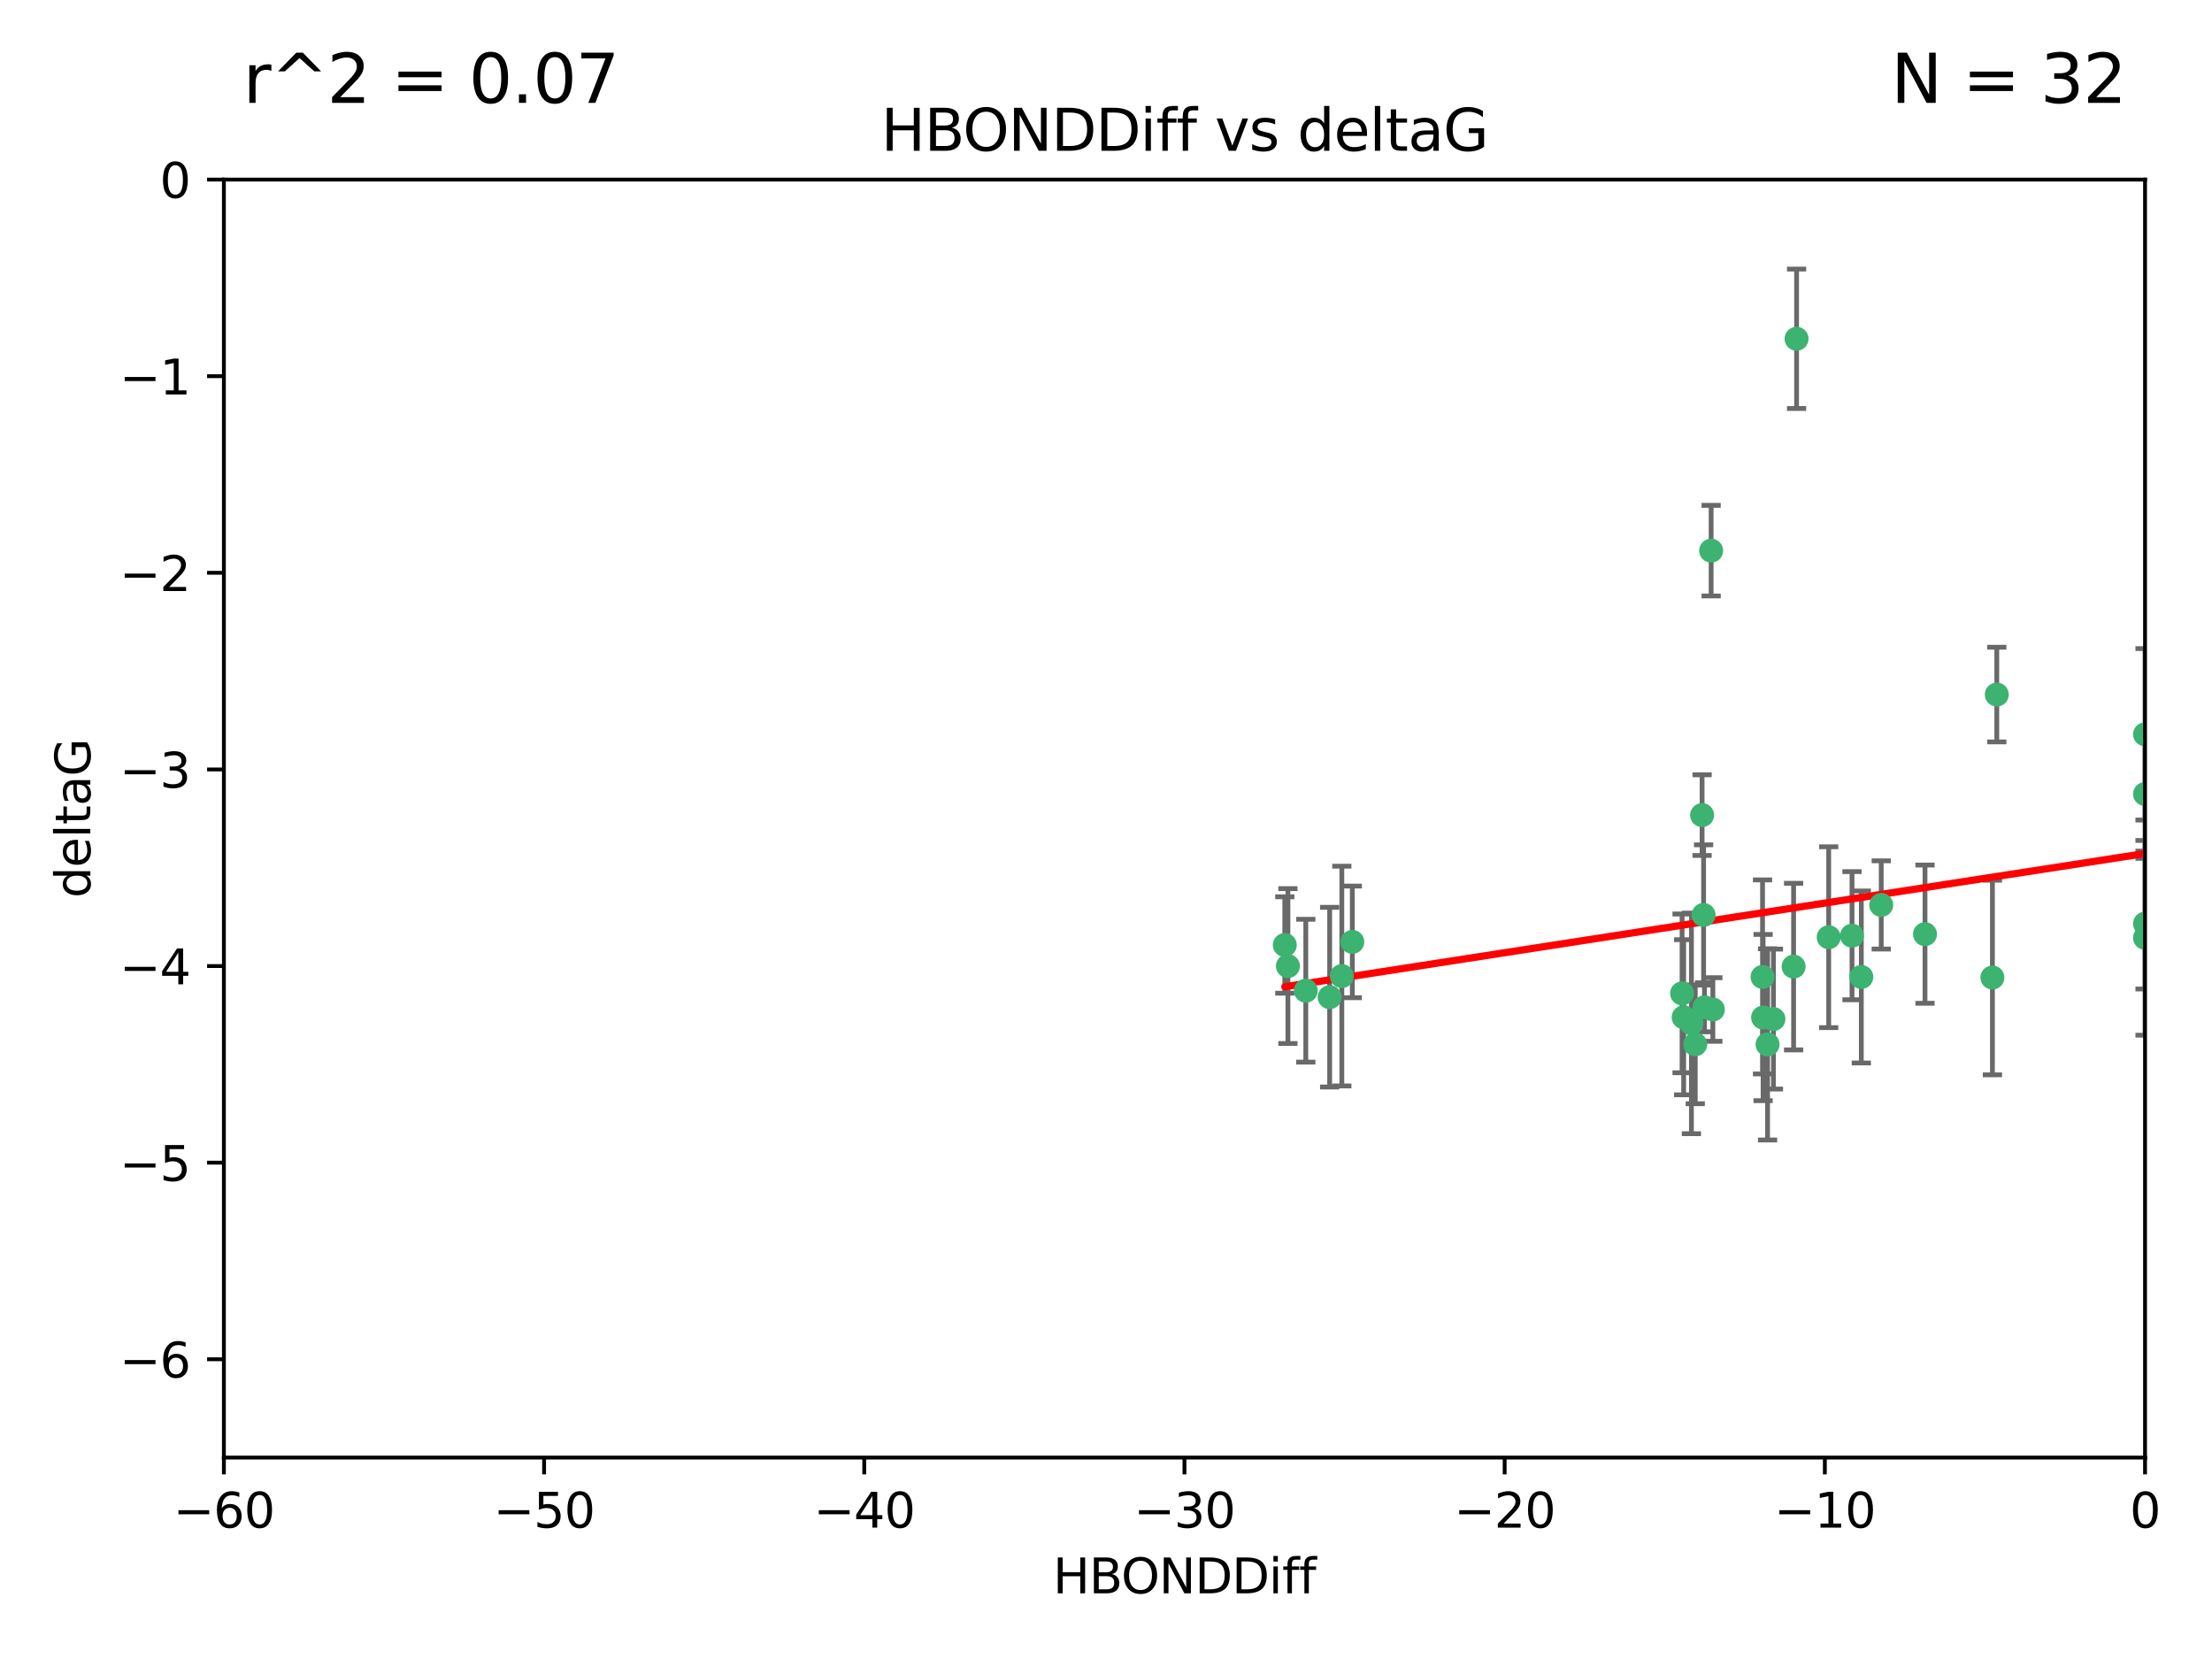 <?xml version="1.0" encoding="utf-8" standalone="no"?>
<!DOCTYPE svg PUBLIC "-//W3C//DTD SVG 1.1//EN"
  "http://www.w3.org/Graphics/SVG/1.1/DTD/svg11.dtd">
<svg xmlns:xlink="http://www.w3.org/1999/xlink" width="460.8pt" height="345.6pt" viewBox="0 0 460.8 345.6" xmlns="http://www.w3.org/2000/svg" version="1.1">
 <defs>
  <style type="text/css">*{stroke-linejoin: round; stroke-linecap: butt}</style>
 </defs>
 <g id="figure_1">
  <g id="patch_1">
   <path d="M 0 345.6 
L 460.8 345.6 
L 460.8 0 
L 0 0 
z
" style="fill: #ffffff"/>
  </g>
  <g id="axes_1">
   <g id="patch_2">
    <path d="M 46.64 303.64 
L 446.85 303.64 
L 446.85 37.411 
L 46.64 37.411 
z
" style="fill: #ffffff"/>
   </g>
   <g id="PathCollection_1">
    <defs>
     <path id="m7fd894bc53" d="M 0 1.118 
C 0.297 1.118 0.581 1 0.791 0.791 
C 1 0.581 1.118 0.297 1.118 0 
C 1.118 -0.297 1 -0.581 0.791 -0.791 
C 0.581 -1 0.297 -1.118 0 -1.118 
C -0.297 -1.118 -0.581 -1 -0.791 -0.791 
C -1 -0.581 -1.118 -0.297 -1.118 0 
C -1.118 0.297 -1 0.581 -0.791 0.791 
C -0.581 1 -0.297 1.118 0 1.118 
z
" style="stroke: #3cb371"/>
    </defs>
    <g clip-path="url(#pa0f611d29a)">
     <use xlink:href="#m7fd894bc53" x="368.215" y="217.561" style="fill: #3cb371; stroke: #3cb371"/>
     <use xlink:href="#m7fd894bc53" x="373.64" y="201.359" style="fill: #3cb371; stroke: #3cb371"/>
     <use xlink:href="#m7fd894bc53" x="272.022" y="206.379" style="fill: #3cb371; stroke: #3cb371"/>
     <use xlink:href="#m7fd894bc53" x="352.356" y="213.191" style="fill: #3cb371; stroke: #3cb371"/>
     <use xlink:href="#m7fd894bc53" x="350.738" y="211.913" style="fill: #3cb371; stroke: #3cb371"/>
     <use xlink:href="#m7fd894bc53" x="281.711" y="196.215" style="fill: #3cb371; stroke: #3cb371"/>
     <use xlink:href="#m7fd894bc53" x="279.527" y="203.334" style="fill: #3cb371; stroke: #3cb371"/>
     <use xlink:href="#m7fd894bc53" x="276.992" y="207.728" style="fill: #3cb371; stroke: #3cb371"/>
     <use xlink:href="#m7fd894bc53" x="380.951" y="195.241" style="fill: #3cb371; stroke: #3cb371"/>
     <use xlink:href="#m7fd894bc53" x="367.286" y="211.974" style="fill: #3cb371; stroke: #3cb371"/>
     <use xlink:href="#m7fd894bc53" x="367.169" y="203.512" style="fill: #3cb371; stroke: #3cb371"/>
     <use xlink:href="#m7fd894bc53" x="356.818" y="210.297" style="fill: #3cb371; stroke: #3cb371"/>
     <use xlink:href="#m7fd894bc53" x="369.439" y="212.292" style="fill: #3cb371; stroke: #3cb371"/>
     <use xlink:href="#m7fd894bc53" x="374.258" y="70.573" style="fill: #3cb371; stroke: #3cb371"/>
     <use xlink:href="#m7fd894bc53" x="355.078" y="209.842" style="fill: #3cb371; stroke: #3cb371"/>
     <use xlink:href="#m7fd894bc53" x="387.747" y="203.521" style="fill: #3cb371; stroke: #3cb371"/>
     <use xlink:href="#m7fd894bc53" x="353.151" y="217.55" style="fill: #3cb371; stroke: #3cb371"/>
     <use xlink:href="#m7fd894bc53" x="385.806" y="194.921" style="fill: #3cb371; stroke: #3cb371"/>
     <use xlink:href="#m7fd894bc53" x="354.578" y="169.802" style="fill: #3cb371; stroke: #3cb371"/>
     <use xlink:href="#m7fd894bc53" x="350.408" y="206.937" style="fill: #3cb371; stroke: #3cb371"/>
     <use xlink:href="#m7fd894bc53" x="354.889" y="190.598" style="fill: #3cb371; stroke: #3cb371"/>
     <use xlink:href="#m7fd894bc53" x="267.647" y="196.859" style="fill: #3cb371; stroke: #3cb371"/>
     <use xlink:href="#m7fd894bc53" x="268.297" y="201.251" style="fill: #3cb371; stroke: #3cb371"/>
     <use xlink:href="#m7fd894bc53" x="356.461" y="114.711" style="fill: #3cb371; stroke: #3cb371"/>
     <use xlink:href="#m7fd894bc53" x="391.895" y="188.515" style="fill: #3cb371; stroke: #3cb371"/>
     <use xlink:href="#m7fd894bc53" x="415.968" y="144.69" style="fill: #3cb371; stroke: #3cb371"/>
     <use xlink:href="#m7fd894bc53" x="446.85" y="165.409" style="fill: #3cb371; stroke: #3cb371"/>
     <use xlink:href="#m7fd894bc53" x="401.013" y="194.602" style="fill: #3cb371; stroke: #3cb371"/>
     <use xlink:href="#m7fd894bc53" x="446.85" y="152.969" style="fill: #3cb371; stroke: #3cb371"/>
     <use xlink:href="#m7fd894bc53" x="446.85" y="195.366" style="fill: #3cb371; stroke: #3cb371"/>
     <use xlink:href="#m7fd894bc53" x="415.057" y="203.638" style="fill: #3cb371; stroke: #3cb371"/>
     <use xlink:href="#m7fd894bc53" x="446.85" y="192.417" style="fill: #3cb371; stroke: #3cb371"/>
    </g>
   </g>
   <g id="matplotlib.axis_1">
    <g id="xtick_1">
     <g id="line2d_1">
      <defs>
       <path id="m1096ec2444" d="M 0 0 
L 0 3.5 
" style="stroke: #000000; stroke-width: 0.8"/>
      </defs>
      <g>
       <use xlink:href="#m1096ec2444" x="46.64" y="303.64" style="stroke: #000000; stroke-width: 0.8"/>
      </g>
     </g>
     <g id="text_1">
      <!-- −60 -->
      <g transform="translate(36.088 318.238)scale(0.1 -0.1)">
       <defs>
        <path id="DejaVuSans-2212" d="M 678 2272 
L 4684 2272 
L 4684 1741 
L 678 1741 
L 678 2272 
z
" transform="scale(0.016)"/>
        <path id="DejaVuSans-36" d="M 2113 2584 
Q 1688 2584 1439 2293 
Q 1191 2003 1191 1497 
Q 1191 994 1439 701 
Q 1688 409 2113 409 
Q 2538 409 2786 701 
Q 3034 994 3034 1497 
Q 3034 2003 2786 2293 
Q 2538 2584 2113 2584 
z
M 3366 4563 
L 3366 3988 
Q 3128 4100 2886 4159 
Q 2644 4219 2406 4219 
Q 1781 4219 1451 3797 
Q 1122 3375 1075 2522 
Q 1259 2794 1537 2939 
Q 1816 3084 2150 3084 
Q 2853 3084 3261 2657 
Q 3669 2231 3669 1497 
Q 3669 778 3244 343 
Q 2819 -91 2113 -91 
Q 1303 -91 875 529 
Q 447 1150 447 2328 
Q 447 3434 972 4092 
Q 1497 4750 2381 4750 
Q 2619 4750 2861 4703 
Q 3103 4656 3366 4563 
z
" transform="scale(0.016)"/>
        <path id="DejaVuSans-30" d="M 2034 4250 
Q 1547 4250 1301 3770 
Q 1056 3291 1056 2328 
Q 1056 1369 1301 889 
Q 1547 409 2034 409 
Q 2525 409 2770 889 
Q 3016 1369 3016 2328 
Q 3016 3291 2770 3770 
Q 2525 4250 2034 4250 
z
M 2034 4750 
Q 2819 4750 3233 4129 
Q 3647 3509 3647 2328 
Q 3647 1150 3233 529 
Q 2819 -91 2034 -91 
Q 1250 -91 836 529 
Q 422 1150 422 2328 
Q 422 3509 836 4129 
Q 1250 4750 2034 4750 
z
" transform="scale(0.016)"/>
       </defs>
       <use xlink:href="#DejaVuSans-2212"/>
       <use xlink:href="#DejaVuSans-36" x="83.789"/>
       <use xlink:href="#DejaVuSans-30" x="147.412"/>
      </g>
     </g>
    </g>
    <g id="xtick_2">
     <g id="line2d_2">
      <g>
       <use xlink:href="#m1096ec2444" x="113.342" y="303.64" style="stroke: #000000; stroke-width: 0.8"/>
      </g>
     </g>
     <g id="text_2">
      <!-- −50 -->
      <g transform="translate(102.789 318.238)scale(0.1 -0.1)">
       <defs>
        <path id="DejaVuSans-35" d="M 691 4666 
L 3169 4666 
L 3169 4134 
L 1269 4134 
L 1269 2991 
Q 1406 3038 1543 3061 
Q 1681 3084 1819 3084 
Q 2600 3084 3056 2656 
Q 3513 2228 3513 1497 
Q 3513 744 3044 326 
Q 2575 -91 1722 -91 
Q 1428 -91 1123 -41 
Q 819 9 494 109 
L 494 744 
Q 775 591 1075 516 
Q 1375 441 1709 441 
Q 2250 441 2565 725 
Q 2881 1009 2881 1497 
Q 2881 1984 2565 2268 
Q 2250 2553 1709 2553 
Q 1456 2553 1204 2497 
Q 953 2441 691 2322 
L 691 4666 
z
" transform="scale(0.016)"/>
       </defs>
       <use xlink:href="#DejaVuSans-2212"/>
       <use xlink:href="#DejaVuSans-35" x="83.789"/>
       <use xlink:href="#DejaVuSans-30" x="147.412"/>
      </g>
     </g>
    </g>
    <g id="xtick_3">
     <g id="line2d_3">
      <g>
       <use xlink:href="#m1096ec2444" x="180.043" y="303.64" style="stroke: #000000; stroke-width: 0.8"/>
      </g>
     </g>
     <g id="text_3">
      <!-- −40 -->
      <g transform="translate(169.491 318.238)scale(0.1 -0.1)">
       <defs>
        <path id="DejaVuSans-34" d="M 2419 4116 
L 825 1625 
L 2419 1625 
L 2419 4116 
z
M 2253 4666 
L 3047 4666 
L 3047 1625 
L 3713 1625 
L 3713 1100 
L 3047 1100 
L 3047 0 
L 2419 0 
L 2419 1100 
L 313 1100 
L 313 1709 
L 2253 4666 
z
" transform="scale(0.016)"/>
       </defs>
       <use xlink:href="#DejaVuSans-2212"/>
       <use xlink:href="#DejaVuSans-34" x="83.789"/>
       <use xlink:href="#DejaVuSans-30" x="147.412"/>
      </g>
     </g>
    </g>
    <g id="xtick_4">
     <g id="line2d_4">
      <g>
       <use xlink:href="#m1096ec2444" x="246.745" y="303.64" style="stroke: #000000; stroke-width: 0.8"/>
      </g>
     </g>
     <g id="text_4">
      <!-- −30 -->
      <g transform="translate(236.193 318.238)scale(0.1 -0.1)">
       <defs>
        <path id="DejaVuSans-33" d="M 2597 2516 
Q 3050 2419 3304 2112 
Q 3559 1806 3559 1356 
Q 3559 666 3084 287 
Q 2609 -91 1734 -91 
Q 1441 -91 1130 -33 
Q 819 25 488 141 
L 488 750 
Q 750 597 1062 519 
Q 1375 441 1716 441 
Q 2309 441 2620 675 
Q 2931 909 2931 1356 
Q 2931 1769 2642 2001 
Q 2353 2234 1838 2234 
L 1294 2234 
L 1294 2753 
L 1863 2753 
Q 2328 2753 2575 2939 
Q 2822 3125 2822 3475 
Q 2822 3834 2567 4026 
Q 2313 4219 1838 4219 
Q 1578 4219 1281 4162 
Q 984 4106 628 3988 
L 628 4550 
Q 988 4650 1302 4700 
Q 1616 4750 1894 4750 
Q 2613 4750 3031 4423 
Q 3450 4097 3450 3541 
Q 3450 3153 3228 2886 
Q 3006 2619 2597 2516 
z
" transform="scale(0.016)"/>
       </defs>
       <use xlink:href="#DejaVuSans-2212"/>
       <use xlink:href="#DejaVuSans-33" x="83.789"/>
       <use xlink:href="#DejaVuSans-30" x="147.412"/>
      </g>
     </g>
    </g>
    <g id="xtick_5">
     <g id="line2d_5">
      <g>
       <use xlink:href="#m1096ec2444" x="313.447" y="303.64" style="stroke: #000000; stroke-width: 0.8"/>
      </g>
     </g>
     <g id="text_5">
      <!-- −20 -->
      <g transform="translate(302.894 318.238)scale(0.1 -0.1)">
       <defs>
        <path id="DejaVuSans-32" d="M 1228 531 
L 3431 531 
L 3431 0 
L 469 0 
L 469 531 
Q 828 903 1448 1529 
Q 2069 2156 2228 2338 
Q 2531 2678 2651 2914 
Q 2772 3150 2772 3378 
Q 2772 3750 2511 3984 
Q 2250 4219 1831 4219 
Q 1534 4219 1204 4116 
Q 875 4013 500 3803 
L 500 4441 
Q 881 4594 1212 4672 
Q 1544 4750 1819 4750 
Q 2544 4750 2975 4387 
Q 3406 4025 3406 3419 
Q 3406 3131 3298 2873 
Q 3191 2616 2906 2266 
Q 2828 2175 2409 1742 
Q 1991 1309 1228 531 
z
" transform="scale(0.016)"/>
       </defs>
       <use xlink:href="#DejaVuSans-2212"/>
       <use xlink:href="#DejaVuSans-32" x="83.789"/>
       <use xlink:href="#DejaVuSans-30" x="147.412"/>
      </g>
     </g>
    </g>
    <g id="xtick_6">
     <g id="line2d_6">
      <g>
       <use xlink:href="#m1096ec2444" x="380.148" y="303.64" style="stroke: #000000; stroke-width: 0.8"/>
      </g>
     </g>
     <g id="text_6">
      <!-- −10 -->
      <g transform="translate(369.596 318.238)scale(0.1 -0.1)">
       <defs>
        <path id="DejaVuSans-31" d="M 794 531 
L 1825 531 
L 1825 4091 
L 703 3866 
L 703 4441 
L 1819 4666 
L 2450 4666 
L 2450 531 
L 3481 531 
L 3481 0 
L 794 0 
L 794 531 
z
" transform="scale(0.016)"/>
       </defs>
       <use xlink:href="#DejaVuSans-2212"/>
       <use xlink:href="#DejaVuSans-31" x="83.789"/>
       <use xlink:href="#DejaVuSans-30" x="147.412"/>
      </g>
     </g>
    </g>
    <g id="xtick_7">
     <g id="line2d_7">
      <g>
       <use xlink:href="#m1096ec2444" x="446.85" y="303.64" style="stroke: #000000; stroke-width: 0.8"/>
      </g>
     </g>
     <g id="text_7">
      <!-- 0 -->
      <g transform="translate(443.669 318.238)scale(0.1 -0.1)">
       <use xlink:href="#DejaVuSans-30"/>
      </g>
     </g>
    </g>
    <g id="text_8">
     <!-- HBONDDiff -->
     <g transform="translate(219.356 331.917)scale(0.1 -0.1)">
      <defs>
       <path id="DejaVuSans-48" d="M 628 4666 
L 1259 4666 
L 1259 2753 
L 3553 2753 
L 3553 4666 
L 4184 4666 
L 4184 0 
L 3553 0 
L 3553 2222 
L 1259 2222 
L 1259 0 
L 628 0 
L 628 4666 
z
" transform="scale(0.016)"/>
       <path id="DejaVuSans-42" d="M 1259 2228 
L 1259 519 
L 2272 519 
Q 2781 519 3026 730 
Q 3272 941 3272 1375 
Q 3272 1813 3026 2020 
Q 2781 2228 2272 2228 
L 1259 2228 
z
M 1259 4147 
L 1259 2741 
L 2194 2741 
Q 2656 2741 2882 2914 
Q 3109 3088 3109 3444 
Q 3109 3797 2882 3972 
Q 2656 4147 2194 4147 
L 1259 4147 
z
M 628 4666 
L 2241 4666 
Q 2963 4666 3353 4366 
Q 3744 4066 3744 3513 
Q 3744 3084 3544 2831 
Q 3344 2578 2956 2516 
Q 3422 2416 3680 2098 
Q 3938 1781 3938 1306 
Q 3938 681 3513 340 
Q 3088 0 2303 0 
L 628 0 
L 628 4666 
z
" transform="scale(0.016)"/>
       <path id="DejaVuSans-4f" d="M 2522 4238 
Q 1834 4238 1429 3725 
Q 1025 3213 1025 2328 
Q 1025 1447 1429 934 
Q 1834 422 2522 422 
Q 3209 422 3611 934 
Q 4013 1447 4013 2328 
Q 4013 3213 3611 3725 
Q 3209 4238 2522 4238 
z
M 2522 4750 
Q 3503 4750 4090 4092 
Q 4678 3434 4678 2328 
Q 4678 1225 4090 567 
Q 3503 -91 2522 -91 
Q 1538 -91 948 565 
Q 359 1222 359 2328 
Q 359 3434 948 4092 
Q 1538 4750 2522 4750 
z
" transform="scale(0.016)"/>
       <path id="DejaVuSans-4e" d="M 628 4666 
L 1478 4666 
L 3547 763 
L 3547 4666 
L 4159 4666 
L 4159 0 
L 3309 0 
L 1241 3903 
L 1241 0 
L 628 0 
L 628 4666 
z
" transform="scale(0.016)"/>
       <path id="DejaVuSans-44" d="M 1259 4147 
L 1259 519 
L 2022 519 
Q 2988 519 3436 956 
Q 3884 1394 3884 2338 
Q 3884 3275 3436 3711 
Q 2988 4147 2022 4147 
L 1259 4147 
z
M 628 4666 
L 1925 4666 
Q 3281 4666 3915 4102 
Q 4550 3538 4550 2338 
Q 4550 1131 3912 565 
Q 3275 0 1925 0 
L 628 0 
L 628 4666 
z
" transform="scale(0.016)"/>
       <path id="DejaVuSans-69" d="M 603 3500 
L 1178 3500 
L 1178 0 
L 603 0 
L 603 3500 
z
M 603 4863 
L 1178 4863 
L 1178 4134 
L 603 4134 
L 603 4863 
z
" transform="scale(0.016)"/>
       <path id="DejaVuSans-66" d="M 2375 4863 
L 2375 4384 
L 1825 4384 
Q 1516 4384 1395 4259 
Q 1275 4134 1275 3809 
L 1275 3500 
L 2222 3500 
L 2222 3053 
L 1275 3053 
L 1275 0 
L 697 0 
L 697 3053 
L 147 3053 
L 147 3500 
L 697 3500 
L 697 3744 
Q 697 4328 969 4595 
Q 1241 4863 1831 4863 
L 2375 4863 
z
" transform="scale(0.016)"/>
      </defs>
      <use xlink:href="#DejaVuSans-48"/>
      <use xlink:href="#DejaVuSans-42" x="75.195"/>
      <use xlink:href="#DejaVuSans-4f" x="142.049"/>
      <use xlink:href="#DejaVuSans-4e" x="220.76"/>
      <use xlink:href="#DejaVuSans-44" x="295.564"/>
      <use xlink:href="#DejaVuSans-44" x="372.566"/>
      <use xlink:href="#DejaVuSans-69" x="449.568"/>
      <use xlink:href="#DejaVuSans-66" x="477.352"/>
      <use xlink:href="#DejaVuSans-66" x="512.557"/>
     </g>
    </g>
   </g>
   <g id="matplotlib.axis_2">
    <g id="ytick_1">
     <g id="line2d_8">
      <defs>
       <path id="m770fac8131" d="M 0 0 
L -3.5 0 
" style="stroke: #000000; stroke-width: 0.8"/>
      </defs>
      <g>
       <use xlink:href="#m770fac8131" x="46.64" y="283.161" style="stroke: #000000; stroke-width: 0.8"/>
      </g>
     </g>
     <g id="text_9">
      <!-- −6 -->
      <g transform="translate(24.898 286.96)scale(0.1 -0.1)">
       <use xlink:href="#DejaVuSans-2212"/>
       <use xlink:href="#DejaVuSans-36" x="83.789"/>
      </g>
     </g>
    </g>
    <g id="ytick_2">
     <g id="line2d_9">
      <g>
       <use xlink:href="#m770fac8131" x="46.64" y="242.203" style="stroke: #000000; stroke-width: 0.8"/>
      </g>
     </g>
     <g id="text_10">
      <!-- −5 -->
      <g transform="translate(24.898 246.002)scale(0.1 -0.1)">
       <use xlink:href="#DejaVuSans-2212"/>
       <use xlink:href="#DejaVuSans-35" x="83.789"/>
      </g>
     </g>
    </g>
    <g id="ytick_3">
     <g id="line2d_10">
      <g>
       <use xlink:href="#m770fac8131" x="46.64" y="201.244" style="stroke: #000000; stroke-width: 0.8"/>
      </g>
     </g>
     <g id="text_11">
      <!-- −4 -->
      <g transform="translate(24.898 205.044)scale(0.1 -0.1)">
       <use xlink:href="#DejaVuSans-2212"/>
       <use xlink:href="#DejaVuSans-34" x="83.789"/>
      </g>
     </g>
    </g>
    <g id="ytick_4">
     <g id="line2d_11">
      <g>
       <use xlink:href="#m770fac8131" x="46.64" y="160.286" style="stroke: #000000; stroke-width: 0.8"/>
      </g>
     </g>
     <g id="text_12">
      <!-- −3 -->
      <g transform="translate(24.898 164.085)scale(0.1 -0.1)">
       <use xlink:href="#DejaVuSans-2212"/>
       <use xlink:href="#DejaVuSans-33" x="83.789"/>
      </g>
     </g>
    </g>
    <g id="ytick_5">
     <g id="line2d_12">
      <g>
       <use xlink:href="#m770fac8131" x="46.64" y="119.328" style="stroke: #000000; stroke-width: 0.8"/>
      </g>
     </g>
     <g id="text_13">
      <!-- −2 -->
      <g transform="translate(24.898 123.127)scale(0.1 -0.1)">
       <use xlink:href="#DejaVuSans-2212"/>
       <use xlink:href="#DejaVuSans-32" x="83.789"/>
      </g>
     </g>
    </g>
    <g id="ytick_6">
     <g id="line2d_13">
      <g>
       <use xlink:href="#m770fac8131" x="46.64" y="78.369" style="stroke: #000000; stroke-width: 0.8"/>
      </g>
     </g>
     <g id="text_14">
      <!-- −1 -->
      <g transform="translate(24.898 82.169)scale(0.1 -0.1)">
       <use xlink:href="#DejaVuSans-2212"/>
       <use xlink:href="#DejaVuSans-31" x="83.789"/>
      </g>
     </g>
    </g>
    <g id="ytick_7">
     <g id="line2d_14">
      <g>
       <use xlink:href="#m770fac8131" x="46.64" y="37.411" style="stroke: #000000; stroke-width: 0.8"/>
      </g>
     </g>
     <g id="text_15">
      <!-- 0 -->
      <g transform="translate(33.278 41.21)scale(0.1 -0.1)">
       <use xlink:href="#DejaVuSans-30"/>
      </g>
     </g>
    </g>
    <g id="text_16">
     <!-- deltaG -->
     <g transform="translate(18.818 187.064)rotate(-90)scale(0.1 -0.1)">
      <defs>
       <path id="DejaVuSans-64" d="M 2906 2969 
L 2906 4863 
L 3481 4863 
L 3481 0 
L 2906 0 
L 2906 525 
Q 2725 213 2448 61 
Q 2172 -91 1784 -91 
Q 1150 -91 751 415 
Q 353 922 353 1747 
Q 353 2572 751 3078 
Q 1150 3584 1784 3584 
Q 2172 3584 2448 3432 
Q 2725 3281 2906 2969 
z
M 947 1747 
Q 947 1113 1208 752 
Q 1469 391 1925 391 
Q 2381 391 2643 752 
Q 2906 1113 2906 1747 
Q 2906 2381 2643 2742 
Q 2381 3103 1925 3103 
Q 1469 3103 1208 2742 
Q 947 2381 947 1747 
z
" transform="scale(0.016)"/>
       <path id="DejaVuSans-65" d="M 3597 1894 
L 3597 1613 
L 953 1613 
Q 991 1019 1311 708 
Q 1631 397 2203 397 
Q 2534 397 2845 478 
Q 3156 559 3463 722 
L 3463 178 
Q 3153 47 2828 -22 
Q 2503 -91 2169 -91 
Q 1331 -91 842 396 
Q 353 884 353 1716 
Q 353 2575 817 3079 
Q 1281 3584 2069 3584 
Q 2775 3584 3186 3129 
Q 3597 2675 3597 1894 
z
M 3022 2063 
Q 3016 2534 2758 2815 
Q 2500 3097 2075 3097 
Q 1594 3097 1305 2825 
Q 1016 2553 972 2059 
L 3022 2063 
z
" transform="scale(0.016)"/>
       <path id="DejaVuSans-6c" d="M 603 4863 
L 1178 4863 
L 1178 0 
L 603 0 
L 603 4863 
z
" transform="scale(0.016)"/>
       <path id="DejaVuSans-74" d="M 1172 4494 
L 1172 3500 
L 2356 3500 
L 2356 3053 
L 1172 3053 
L 1172 1153 
Q 1172 725 1289 603 
Q 1406 481 1766 481 
L 2356 481 
L 2356 0 
L 1766 0 
Q 1100 0 847 248 
Q 594 497 594 1153 
L 594 3053 
L 172 3053 
L 172 3500 
L 594 3500 
L 594 4494 
L 1172 4494 
z
" transform="scale(0.016)"/>
       <path id="DejaVuSans-61" d="M 2194 1759 
Q 1497 1759 1228 1600 
Q 959 1441 959 1056 
Q 959 750 1161 570 
Q 1363 391 1709 391 
Q 2188 391 2477 730 
Q 2766 1069 2766 1631 
L 2766 1759 
L 2194 1759 
z
M 3341 1997 
L 3341 0 
L 2766 0 
L 2766 531 
Q 2569 213 2275 61 
Q 1981 -91 1556 -91 
Q 1019 -91 701 211 
Q 384 513 384 1019 
Q 384 1609 779 1909 
Q 1175 2209 1959 2209 
L 2766 2209 
L 2766 2266 
Q 2766 2663 2505 2880 
Q 2244 3097 1772 3097 
Q 1472 3097 1187 3025 
Q 903 2953 641 2809 
L 641 3341 
Q 956 3463 1253 3523 
Q 1550 3584 1831 3584 
Q 2591 3584 2966 3190 
Q 3341 2797 3341 1997 
z
" transform="scale(0.016)"/>
       <path id="DejaVuSans-47" d="M 3809 666 
L 3809 1919 
L 2778 1919 
L 2778 2438 
L 4434 2438 
L 4434 434 
Q 4069 175 3628 42 
Q 3188 -91 2688 -91 
Q 1594 -91 976 548 
Q 359 1188 359 2328 
Q 359 3472 976 4111 
Q 1594 4750 2688 4750 
Q 3144 4750 3555 4637 
Q 3966 4525 4313 4306 
L 4313 3634 
Q 3963 3931 3569 4081 
Q 3175 4231 2741 4231 
Q 1884 4231 1454 3753 
Q 1025 3275 1025 2328 
Q 1025 1384 1454 906 
Q 1884 428 2741 428 
Q 3075 428 3337 486 
Q 3600 544 3809 666 
z
" transform="scale(0.016)"/>
      </defs>
      <use xlink:href="#DejaVuSans-64"/>
      <use xlink:href="#DejaVuSans-65" x="63.477"/>
      <use xlink:href="#DejaVuSans-6c" x="125"/>
      <use xlink:href="#DejaVuSans-74" x="152.783"/>
      <use xlink:href="#DejaVuSans-61" x="191.992"/>
      <use xlink:href="#DejaVuSans-47" x="253.271"/>
     </g>
    </g>
   </g>
   <g id="LineCollection_1">
    <path d="M 368.215 237.476 
L 368.215 197.647 
" clip-path="url(#pa0f611d29a)" style="fill: none; stroke: #696969"/>
    <path d="M 373.64 218.714 
L 373.64 184.003 
" clip-path="url(#pa0f611d29a)" style="fill: none; stroke: #696969"/>
    <path d="M 272.022 221.256 
L 272.022 191.503 
" clip-path="url(#pa0f611d29a)" style="fill: none; stroke: #696969"/>
    <path d="M 352.356 236.173 
L 352.356 190.209 
" clip-path="url(#pa0f611d29a)" style="fill: none; stroke: #696969"/>
    <path d="M 350.738 228.072 
L 350.738 195.754 
" clip-path="url(#pa0f611d29a)" style="fill: none; stroke: #696969"/>
    <path d="M 281.711 207.848 
L 281.711 184.582 
" clip-path="url(#pa0f611d29a)" style="fill: none; stroke: #696969"/>
    <path d="M 279.527 226.224 
L 279.527 180.444 
" clip-path="url(#pa0f611d29a)" style="fill: none; stroke: #696969"/>
    <path d="M 276.992 226.443 
L 276.992 189.014 
" clip-path="url(#pa0f611d29a)" style="fill: none; stroke: #696969"/>
    <path d="M 380.951 214.079 
L 380.951 176.403 
" clip-path="url(#pa0f611d29a)" style="fill: none; stroke: #696969"/>
    <path d="M 367.286 229.291 
L 367.286 194.658 
" clip-path="url(#pa0f611d29a)" style="fill: none; stroke: #696969"/>
    <path d="M 367.169 223.723 
L 367.169 183.3 
" clip-path="url(#pa0f611d29a)" style="fill: none; stroke: #696969"/>
    <path d="M 356.818 216.92 
L 356.818 203.674 
" clip-path="url(#pa0f611d29a)" style="fill: none; stroke: #696969"/>
    <path d="M 369.439 226.871 
L 369.439 197.713 
" clip-path="url(#pa0f611d29a)" style="fill: none; stroke: #696969"/>
    <path d="M 374.258 85.093 
L 374.258 56.052 
" clip-path="url(#pa0f611d29a)" style="fill: none; stroke: #696969"/>
    <path d="M 355.078 214.942 
L 355.078 204.742 
" clip-path="url(#pa0f611d29a)" style="fill: none; stroke: #696969"/>
    <path d="M 387.747 221.437 
L 387.747 185.605 
" clip-path="url(#pa0f611d29a)" style="fill: none; stroke: #696969"/>
    <path d="M 353.151 229.923 
L 353.151 205.176 
" clip-path="url(#pa0f611d29a)" style="fill: none; stroke: #696969"/>
    <path d="M 385.806 208.271 
L 385.806 181.571 
" clip-path="url(#pa0f611d29a)" style="fill: none; stroke: #696969"/>
    <path d="M 354.578 178.203 
L 354.578 161.401 
" clip-path="url(#pa0f611d29a)" style="fill: none; stroke: #696969"/>
    <path d="M 350.408 223.472 
L 350.408 190.402 
" clip-path="url(#pa0f611d29a)" style="fill: none; stroke: #696969"/>
    <path d="M 354.889 205.205 
L 354.889 175.991 
" clip-path="url(#pa0f611d29a)" style="fill: none; stroke: #696969"/>
    <path d="M 267.647 206.903 
L 267.647 186.814 
" clip-path="url(#pa0f611d29a)" style="fill: none; stroke: #696969"/>
    <path d="M 268.297 217.382 
L 268.297 185.119 
" clip-path="url(#pa0f611d29a)" style="fill: none; stroke: #696969"/>
    <path d="M 356.461 124.149 
L 356.461 105.273 
" clip-path="url(#pa0f611d29a)" style="fill: none; stroke: #696969"/>
    <path d="M 391.895 197.701 
L 391.895 179.329 
" clip-path="url(#pa0f611d29a)" style="fill: none; stroke: #696969"/>
    <path d="M 415.968 154.549 
L 415.968 134.832 
" clip-path="url(#pa0f611d29a)" style="fill: none; stroke: #696969"/>
    <path d="M 446.85 177.304 
L 446.85 153.514 
" clip-path="url(#pa0f611d29a)" style="fill: none; stroke: #696969"/>
    <path d="M 401.013 208.999 
L 401.013 180.205 
" clip-path="url(#pa0f611d29a)" style="fill: none; stroke: #696969"/>
    <path d="M 446.85 170.828 
L 446.85 135.11 
" clip-path="url(#pa0f611d29a)" style="fill: none; stroke: #696969"/>
    <path d="M 446.85 215.649 
L 446.85 175.082 
" clip-path="url(#pa0f611d29a)" style="fill: none; stroke: #696969"/>
    <path d="M 415.057 223.907 
L 415.057 183.368 
" clip-path="url(#pa0f611d29a)" style="fill: none; stroke: #696969"/>
    <path d="M 446.85 206.028 
L 446.85 178.805 
" clip-path="url(#pa0f611d29a)" style="fill: none; stroke: #696969"/>
   </g>
   <g id="line2d_15">
    <defs>
     <path id="m692087e039" d="M 2 0 
L -2 -0 
" style="stroke: #696969"/>
    </defs>
    <g clip-path="url(#pa0f611d29a)">
     <use xlink:href="#m692087e039" x="368.215" y="237.476" style="fill: #696969; stroke: #696969"/>
     <use xlink:href="#m692087e039" x="373.64" y="218.714" style="fill: #696969; stroke: #696969"/>
     <use xlink:href="#m692087e039" x="272.022" y="221.256" style="fill: #696969; stroke: #696969"/>
     <use xlink:href="#m692087e039" x="352.356" y="236.173" style="fill: #696969; stroke: #696969"/>
     <use xlink:href="#m692087e039" x="350.738" y="228.072" style="fill: #696969; stroke: #696969"/>
     <use xlink:href="#m692087e039" x="281.711" y="207.848" style="fill: #696969; stroke: #696969"/>
     <use xlink:href="#m692087e039" x="279.527" y="226.224" style="fill: #696969; stroke: #696969"/>
     <use xlink:href="#m692087e039" x="276.992" y="226.443" style="fill: #696969; stroke: #696969"/>
     <use xlink:href="#m692087e039" x="380.951" y="214.079" style="fill: #696969; stroke: #696969"/>
     <use xlink:href="#m692087e039" x="367.286" y="229.291" style="fill: #696969; stroke: #696969"/>
     <use xlink:href="#m692087e039" x="367.169" y="223.723" style="fill: #696969; stroke: #696969"/>
     <use xlink:href="#m692087e039" x="356.818" y="216.92" style="fill: #696969; stroke: #696969"/>
     <use xlink:href="#m692087e039" x="369.439" y="226.871" style="fill: #696969; stroke: #696969"/>
     <use xlink:href="#m692087e039" x="374.258" y="85.093" style="fill: #696969; stroke: #696969"/>
     <use xlink:href="#m692087e039" x="355.078" y="214.942" style="fill: #696969; stroke: #696969"/>
     <use xlink:href="#m692087e039" x="387.747" y="221.437" style="fill: #696969; stroke: #696969"/>
     <use xlink:href="#m692087e039" x="353.151" y="229.923" style="fill: #696969; stroke: #696969"/>
     <use xlink:href="#m692087e039" x="385.806" y="208.271" style="fill: #696969; stroke: #696969"/>
     <use xlink:href="#m692087e039" x="354.578" y="178.203" style="fill: #696969; stroke: #696969"/>
     <use xlink:href="#m692087e039" x="350.408" y="223.472" style="fill: #696969; stroke: #696969"/>
     <use xlink:href="#m692087e039" x="354.889" y="205.205" style="fill: #696969; stroke: #696969"/>
     <use xlink:href="#m692087e039" x="267.647" y="206.903" style="fill: #696969; stroke: #696969"/>
     <use xlink:href="#m692087e039" x="268.297" y="217.382" style="fill: #696969; stroke: #696969"/>
     <use xlink:href="#m692087e039" x="356.461" y="124.149" style="fill: #696969; stroke: #696969"/>
     <use xlink:href="#m692087e039" x="391.895" y="197.701" style="fill: #696969; stroke: #696969"/>
     <use xlink:href="#m692087e039" x="415.968" y="154.549" style="fill: #696969; stroke: #696969"/>
     <use xlink:href="#m692087e039" x="446.85" y="177.304" style="fill: #696969; stroke: #696969"/>
     <use xlink:href="#m692087e039" x="401.013" y="208.999" style="fill: #696969; stroke: #696969"/>
     <use xlink:href="#m692087e039" x="446.85" y="170.828" style="fill: #696969; stroke: #696969"/>
     <use xlink:href="#m692087e039" x="446.85" y="215.649" style="fill: #696969; stroke: #696969"/>
     <use xlink:href="#m692087e039" x="415.057" y="223.907" style="fill: #696969; stroke: #696969"/>
     <use xlink:href="#m692087e039" x="446.85" y="206.028" style="fill: #696969; stroke: #696969"/>
    </g>
   </g>
   <g id="line2d_16">
    <g clip-path="url(#pa0f611d29a)">
     <use xlink:href="#m692087e039" x="368.215" y="197.647" style="fill: #696969; stroke: #696969"/>
     <use xlink:href="#m692087e039" x="373.64" y="184.003" style="fill: #696969; stroke: #696969"/>
     <use xlink:href="#m692087e039" x="272.022" y="191.503" style="fill: #696969; stroke: #696969"/>
     <use xlink:href="#m692087e039" x="352.356" y="190.209" style="fill: #696969; stroke: #696969"/>
     <use xlink:href="#m692087e039" x="350.738" y="195.754" style="fill: #696969; stroke: #696969"/>
     <use xlink:href="#m692087e039" x="281.711" y="184.582" style="fill: #696969; stroke: #696969"/>
     <use xlink:href="#m692087e039" x="279.527" y="180.444" style="fill: #696969; stroke: #696969"/>
     <use xlink:href="#m692087e039" x="276.992" y="189.014" style="fill: #696969; stroke: #696969"/>
     <use xlink:href="#m692087e039" x="380.951" y="176.403" style="fill: #696969; stroke: #696969"/>
     <use xlink:href="#m692087e039" x="367.286" y="194.658" style="fill: #696969; stroke: #696969"/>
     <use xlink:href="#m692087e039" x="367.169" y="183.3" style="fill: #696969; stroke: #696969"/>
     <use xlink:href="#m692087e039" x="356.818" y="203.674" style="fill: #696969; stroke: #696969"/>
     <use xlink:href="#m692087e039" x="369.439" y="197.713" style="fill: #696969; stroke: #696969"/>
     <use xlink:href="#m692087e039" x="374.258" y="56.052" style="fill: #696969; stroke: #696969"/>
     <use xlink:href="#m692087e039" x="355.078" y="204.742" style="fill: #696969; stroke: #696969"/>
     <use xlink:href="#m692087e039" x="387.747" y="185.605" style="fill: #696969; stroke: #696969"/>
     <use xlink:href="#m692087e039" x="353.151" y="205.176" style="fill: #696969; stroke: #696969"/>
     <use xlink:href="#m692087e039" x="385.806" y="181.571" style="fill: #696969; stroke: #696969"/>
     <use xlink:href="#m692087e039" x="354.578" y="161.401" style="fill: #696969; stroke: #696969"/>
     <use xlink:href="#m692087e039" x="350.408" y="190.402" style="fill: #696969; stroke: #696969"/>
     <use xlink:href="#m692087e039" x="354.889" y="175.991" style="fill: #696969; stroke: #696969"/>
     <use xlink:href="#m692087e039" x="267.647" y="186.814" style="fill: #696969; stroke: #696969"/>
     <use xlink:href="#m692087e039" x="268.297" y="185.119" style="fill: #696969; stroke: #696969"/>
     <use xlink:href="#m692087e039" x="356.461" y="105.273" style="fill: #696969; stroke: #696969"/>
     <use xlink:href="#m692087e039" x="391.895" y="179.329" style="fill: #696969; stroke: #696969"/>
     <use xlink:href="#m692087e039" x="415.968" y="134.832" style="fill: #696969; stroke: #696969"/>
     <use xlink:href="#m692087e039" x="446.85" y="153.514" style="fill: #696969; stroke: #696969"/>
     <use xlink:href="#m692087e039" x="401.013" y="180.205" style="fill: #696969; stroke: #696969"/>
     <use xlink:href="#m692087e039" x="446.85" y="135.11" style="fill: #696969; stroke: #696969"/>
     <use xlink:href="#m692087e039" x="446.85" y="175.082" style="fill: #696969; stroke: #696969"/>
     <use xlink:href="#m692087e039" x="415.057" y="183.368" style="fill: #696969; stroke: #696969"/>
     <use xlink:href="#m692087e039" x="446.85" y="178.805" style="fill: #696969; stroke: #696969"/>
    </g>
   </g>
   <g id="line2d_17">
    <path d="M 368.215 189.981 
L 373.64 189.141 
L 272.022 204.882 
L 352.356 192.438 
L 350.738 192.688 
L 281.711 203.381 
L 279.527 203.72 
L 276.992 204.112 
L 380.951 188.008 
L 367.286 190.125 
L 367.169 190.143 
L 356.818 191.747 
L 369.439 189.791 
L 374.258 189.045 
L 355.078 192.016 
L 387.747 186.955 
L 353.151 192.315 
L 385.806 187.256 
L 354.578 192.094 
L 350.408 192.74 
L 354.889 192.045 
L 267.647 205.56 
L 268.297 205.459 
L 356.461 191.802 
L 391.895 186.313 
L 415.968 182.584 
L 446.85 177.8 
L 401.013 184.9 
L 446.85 177.8 
L 446.85 177.8 
L 415.057 182.725 
L 446.85 177.8 
" clip-path="url(#pa0f611d29a)" style="fill: none; stroke: #ff0000; stroke-width: 1.5; stroke-linecap: square"/>
   </g>
   <g id="line2d_18">
    <defs>
     <path id="mf4b937faf6" d="M 0 2 
C 0.53 2 1.039 1.789 1.414 1.414 
C 1.789 1.039 2 0.53 2 0 
C 2 -0.53 1.789 -1.039 1.414 -1.414 
C 1.039 -1.789 0.53 -2 0 -2 
C -0.53 -2 -1.039 -1.789 -1.414 -1.414 
C -1.789 -1.039 -2 -0.53 -2 0 
C -2 0.53 -1.789 1.039 -1.414 1.414 
C -1.039 1.789 -0.53 2 0 2 
z
" style="stroke: #3cb371"/>
    </defs>
    <g clip-path="url(#pa0f611d29a)">
     <use xlink:href="#mf4b937faf6" x="368.215" y="217.561" style="fill: #3cb371; stroke: #3cb371"/>
     <use xlink:href="#mf4b937faf6" x="373.64" y="201.359" style="fill: #3cb371; stroke: #3cb371"/>
     <use xlink:href="#mf4b937faf6" x="272.022" y="206.379" style="fill: #3cb371; stroke: #3cb371"/>
     <use xlink:href="#mf4b937faf6" x="352.356" y="213.191" style="fill: #3cb371; stroke: #3cb371"/>
     <use xlink:href="#mf4b937faf6" x="350.738" y="211.913" style="fill: #3cb371; stroke: #3cb371"/>
     <use xlink:href="#mf4b937faf6" x="281.711" y="196.215" style="fill: #3cb371; stroke: #3cb371"/>
     <use xlink:href="#mf4b937faf6" x="279.527" y="203.334" style="fill: #3cb371; stroke: #3cb371"/>
     <use xlink:href="#mf4b937faf6" x="276.992" y="207.728" style="fill: #3cb371; stroke: #3cb371"/>
     <use xlink:href="#mf4b937faf6" x="380.951" y="195.241" style="fill: #3cb371; stroke: #3cb371"/>
     <use xlink:href="#mf4b937faf6" x="367.286" y="211.974" style="fill: #3cb371; stroke: #3cb371"/>
     <use xlink:href="#mf4b937faf6" x="367.169" y="203.512" style="fill: #3cb371; stroke: #3cb371"/>
     <use xlink:href="#mf4b937faf6" x="356.818" y="210.297" style="fill: #3cb371; stroke: #3cb371"/>
     <use xlink:href="#mf4b937faf6" x="369.439" y="212.292" style="fill: #3cb371; stroke: #3cb371"/>
     <use xlink:href="#mf4b937faf6" x="374.258" y="70.573" style="fill: #3cb371; stroke: #3cb371"/>
     <use xlink:href="#mf4b937faf6" x="355.078" y="209.842" style="fill: #3cb371; stroke: #3cb371"/>
     <use xlink:href="#mf4b937faf6" x="387.747" y="203.521" style="fill: #3cb371; stroke: #3cb371"/>
     <use xlink:href="#mf4b937faf6" x="353.151" y="217.55" style="fill: #3cb371; stroke: #3cb371"/>
     <use xlink:href="#mf4b937faf6" x="385.806" y="194.921" style="fill: #3cb371; stroke: #3cb371"/>
     <use xlink:href="#mf4b937faf6" x="354.578" y="169.802" style="fill: #3cb371; stroke: #3cb371"/>
     <use xlink:href="#mf4b937faf6" x="350.408" y="206.937" style="fill: #3cb371; stroke: #3cb371"/>
     <use xlink:href="#mf4b937faf6" x="354.889" y="190.598" style="fill: #3cb371; stroke: #3cb371"/>
     <use xlink:href="#mf4b937faf6" x="267.647" y="196.859" style="fill: #3cb371; stroke: #3cb371"/>
     <use xlink:href="#mf4b937faf6" x="268.297" y="201.251" style="fill: #3cb371; stroke: #3cb371"/>
     <use xlink:href="#mf4b937faf6" x="356.461" y="114.711" style="fill: #3cb371; stroke: #3cb371"/>
     <use xlink:href="#mf4b937faf6" x="391.895" y="188.515" style="fill: #3cb371; stroke: #3cb371"/>
     <use xlink:href="#mf4b937faf6" x="415.968" y="144.69" style="fill: #3cb371; stroke: #3cb371"/>
     <use xlink:href="#mf4b937faf6" x="446.85" y="165.409" style="fill: #3cb371; stroke: #3cb371"/>
     <use xlink:href="#mf4b937faf6" x="401.013" y="194.602" style="fill: #3cb371; stroke: #3cb371"/>
     <use xlink:href="#mf4b937faf6" x="446.85" y="152.969" style="fill: #3cb371; stroke: #3cb371"/>
     <use xlink:href="#mf4b937faf6" x="446.85" y="195.366" style="fill: #3cb371; stroke: #3cb371"/>
     <use xlink:href="#mf4b937faf6" x="415.057" y="203.638" style="fill: #3cb371; stroke: #3cb371"/>
     <use xlink:href="#mf4b937faf6" x="446.85" y="192.417" style="fill: #3cb371; stroke: #3cb371"/>
    </g>
   </g>
   <g id="patch_3">
    <path d="M 46.64 303.64 
L 46.64 37.411 
" style="fill: none; stroke: #000000; stroke-width: 0.8; stroke-linejoin: miter; stroke-linecap: square"/>
   </g>
   <g id="patch_4">
    <path d="M 446.85 303.64 
L 446.85 37.411 
" style="fill: none; stroke: #000000; stroke-width: 0.8; stroke-linejoin: miter; stroke-linecap: square"/>
   </g>
   <g id="patch_5">
    <path d="M 46.64 303.64 
L 446.85 303.64 
" style="fill: none; stroke: #000000; stroke-width: 0.8; stroke-linejoin: miter; stroke-linecap: square"/>
   </g>
   <g id="patch_6">
    <path d="M 46.64 37.411 
L 446.85 37.411 
" style="fill: none; stroke: #000000; stroke-width: 0.8; stroke-linejoin: miter; stroke-linecap: square"/>
   </g>
   <g id="text_17">
    <!-- N = 32 -->
    <g transform="translate(393.929 21.426)scale(0.14 -0.14)">
     <defs>
      <path id="DejaVuSans-20" transform="scale(0.016)"/>
      <path id="DejaVuSans-3d" d="M 678 2906 
L 4684 2906 
L 4684 2381 
L 678 2381 
L 678 2906 
z
M 678 1631 
L 4684 1631 
L 4684 1100 
L 678 1100 
L 678 1631 
z
" transform="scale(0.016)"/>
     </defs>
     <use xlink:href="#DejaVuSans-4e"/>
     <use xlink:href="#DejaVuSans-20" x="74.805"/>
     <use xlink:href="#DejaVuSans-3d" x="106.592"/>
     <use xlink:href="#DejaVuSans-20" x="190.381"/>
     <use xlink:href="#DejaVuSans-33" x="222.168"/>
     <use xlink:href="#DejaVuSans-32" x="285.791"/>
    </g>
   </g>
   <g id="text_18">
    <!-- r^2 = 0.07 -->
    <g transform="translate(50.642 21.426)scale(0.14 -0.14)">
     <defs>
      <path id="DejaVuSans-72" d="M 2631 2963 
Q 2534 3019 2420 3045 
Q 2306 3072 2169 3072 
Q 1681 3072 1420 2755 
Q 1159 2438 1159 1844 
L 1159 0 
L 581 0 
L 581 3500 
L 1159 3500 
L 1159 2956 
Q 1341 3275 1631 3429 
Q 1922 3584 2338 3584 
Q 2397 3584 2469 3576 
Q 2541 3569 2628 3553 
L 2631 2963 
z
" transform="scale(0.016)"/>
      <path id="DejaVuSans-5e" d="M 2988 4666 
L 4684 2925 
L 4056 2925 
L 2681 4159 
L 1306 2925 
L 678 2925 
L 2375 4666 
L 2988 4666 
z
" transform="scale(0.016)"/>
      <path id="DejaVuSans-2e" d="M 684 794 
L 1344 794 
L 1344 0 
L 684 0 
L 684 794 
z
" transform="scale(0.016)"/>
      <path id="DejaVuSans-37" d="M 525 4666 
L 3525 4666 
L 3525 4397 
L 1831 0 
L 1172 0 
L 2766 4134 
L 525 4134 
L 525 4666 
z
" transform="scale(0.016)"/>
     </defs>
     <use xlink:href="#DejaVuSans-72"/>
     <use xlink:href="#DejaVuSans-5e" x="41.113"/>
     <use xlink:href="#DejaVuSans-32" x="124.902"/>
     <use xlink:href="#DejaVuSans-20" x="188.525"/>
     <use xlink:href="#DejaVuSans-3d" x="220.312"/>
     <use xlink:href="#DejaVuSans-20" x="304.102"/>
     <use xlink:href="#DejaVuSans-30" x="335.889"/>
     <use xlink:href="#DejaVuSans-2e" x="399.512"/>
     <use xlink:href="#DejaVuSans-30" x="431.299"/>
     <use xlink:href="#DejaVuSans-37" x="494.922"/>
    </g>
   </g>
   <g id="text_19">
    <!-- HBONDDiff vs deltaG -->
    <g transform="translate(183.542 31.411)scale(0.12 -0.12)">
     <defs>
      <path id="DejaVuSans-76" d="M 191 3500 
L 800 3500 
L 1894 563 
L 2988 3500 
L 3597 3500 
L 2284 0 
L 1503 0 
L 191 3500 
z
" transform="scale(0.016)"/>
      <path id="DejaVuSans-73" d="M 2834 3397 
L 2834 2853 
Q 2591 2978 2328 3040 
Q 2066 3103 1784 3103 
Q 1356 3103 1142 2972 
Q 928 2841 928 2578 
Q 928 2378 1081 2264 
Q 1234 2150 1697 2047 
L 1894 2003 
Q 2506 1872 2764 1633 
Q 3022 1394 3022 966 
Q 3022 478 2636 193 
Q 2250 -91 1575 -91 
Q 1294 -91 989 -36 
Q 684 19 347 128 
L 347 722 
Q 666 556 975 473 
Q 1284 391 1588 391 
Q 1994 391 2212 530 
Q 2431 669 2431 922 
Q 2431 1156 2273 1281 
Q 2116 1406 1581 1522 
L 1381 1569 
Q 847 1681 609 1914 
Q 372 2147 372 2553 
Q 372 3047 722 3315 
Q 1072 3584 1716 3584 
Q 2034 3584 2315 3537 
Q 2597 3491 2834 3397 
z
" transform="scale(0.016)"/>
     </defs>
     <use xlink:href="#DejaVuSans-48"/>
     <use xlink:href="#DejaVuSans-42" x="75.195"/>
     <use xlink:href="#DejaVuSans-4f" x="142.049"/>
     <use xlink:href="#DejaVuSans-4e" x="220.76"/>
     <use xlink:href="#DejaVuSans-44" x="295.564"/>
     <use xlink:href="#DejaVuSans-44" x="372.566"/>
     <use xlink:href="#DejaVuSans-69" x="449.568"/>
     <use xlink:href="#DejaVuSans-66" x="477.352"/>
     <use xlink:href="#DejaVuSans-66" x="512.557"/>
     <use xlink:href="#DejaVuSans-20" x="547.762"/>
     <use xlink:href="#DejaVuSans-76" x="579.549"/>
     <use xlink:href="#DejaVuSans-73" x="638.729"/>
     <use xlink:href="#DejaVuSans-20" x="690.828"/>
     <use xlink:href="#DejaVuSans-64" x="722.615"/>
     <use xlink:href="#DejaVuSans-65" x="786.092"/>
     <use xlink:href="#DejaVuSans-6c" x="847.615"/>
     <use xlink:href="#DejaVuSans-74" x="875.398"/>
     <use xlink:href="#DejaVuSans-61" x="914.607"/>
     <use xlink:href="#DejaVuSans-47" x="975.887"/>
    </g>
   </g>
  </g>
 </g>
 <defs>
  <clipPath id="pa0f611d29a">
   <rect x="46.64" y="37.411" width="400.21" height="266.229"/>
  </clipPath>
 </defs>
</svg>
